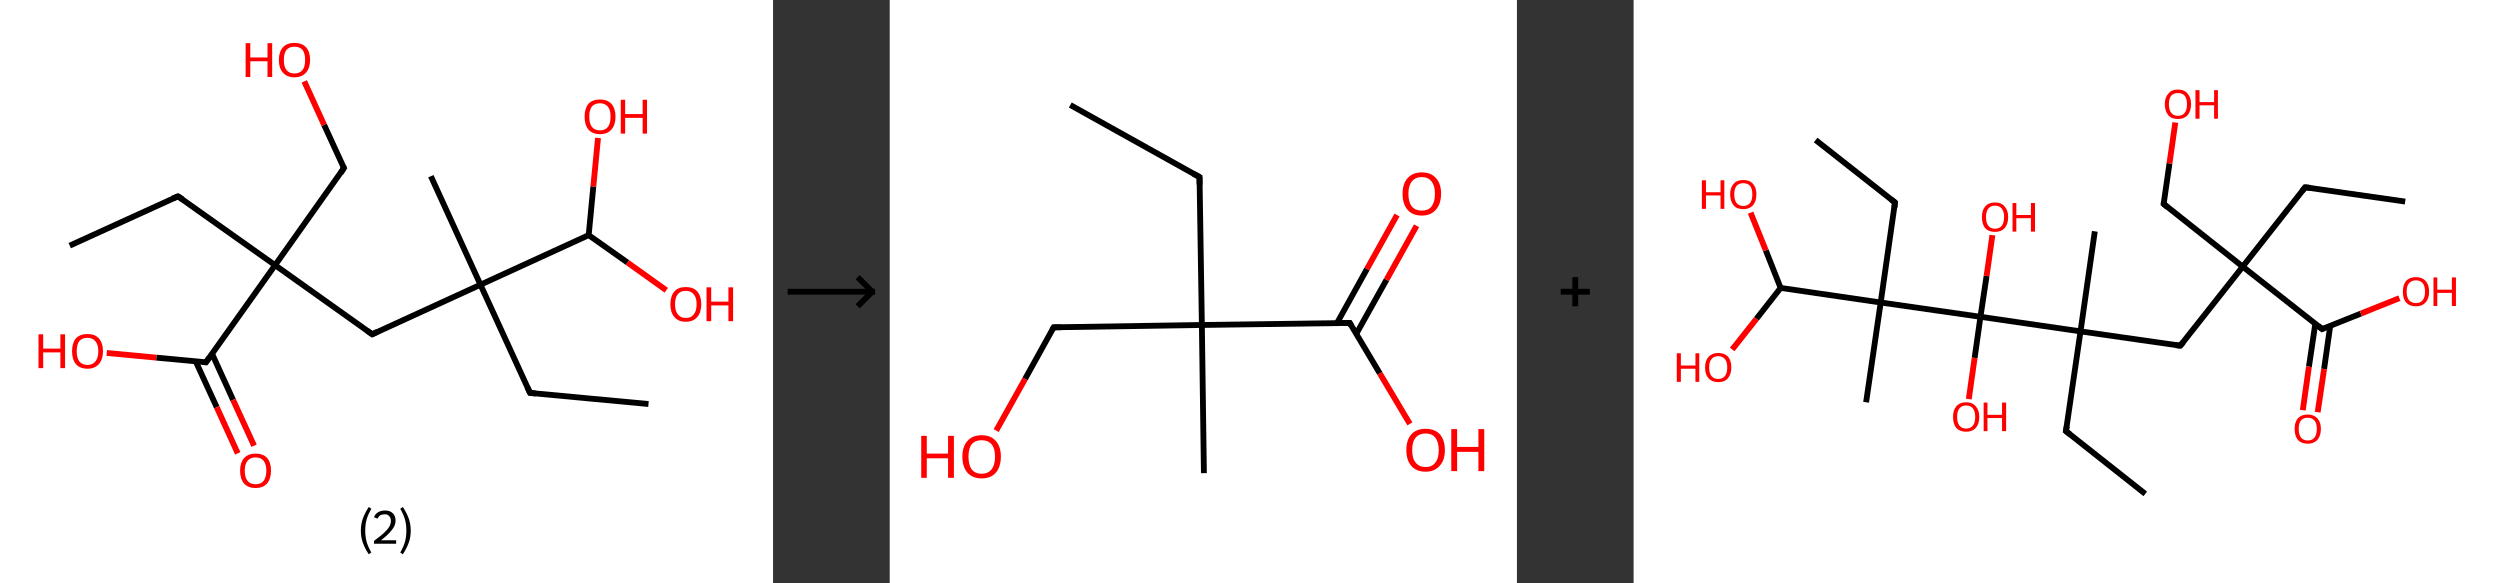 <?xml version='1.0' encoding='ASCII' standalone='yes'?>
<svg xmlns="http://www.w3.org/2000/svg" xmlns:xlink="http://www.w3.org/1999/xlink" version="1.1" width="857.0px" viewBox="0 0 857.0 200.0" height="200.0px">
  <rect x="0" y="0" width="857.0" height="200.0" fill="#333333" stroke="none"/>
  <g>
    <g transform="translate(0, 0) scale(1 1) "><!-- END OF HEADER -->
<rect style="opacity:1.0;fill:#FFFFFF;stroke:none" width="265.0" height="200.0" x="0.0" y="0.0"> </rect>
<path class="bond-0 atom-0 atom-1" d="M 23.9,84.2 L 61.0,67.3" style="fill:none;fill-rule:evenodd;stroke:#000000;stroke-width:2.0px;stroke-linecap:butt;stroke-linejoin:miter;stroke-opacity:1"/>
<path class="bond-1 atom-1 atom-2" d="M 61.0,67.3 L 94.3,90.9" style="fill:none;fill-rule:evenodd;stroke:#000000;stroke-width:2.0px;stroke-linecap:butt;stroke-linejoin:miter;stroke-opacity:1"/>
<path class="bond-2 atom-2 atom-3" d="M 94.3,90.9 L 117.9,57.6" style="fill:none;fill-rule:evenodd;stroke:#000000;stroke-width:2.0px;stroke-linecap:butt;stroke-linejoin:miter;stroke-opacity:1"/>
<path class="bond-3 atom-3 atom-4" d="M 117.9,57.6 L 111.1,42.8" style="fill:none;fill-rule:evenodd;stroke:#000000;stroke-width:2.0px;stroke-linecap:butt;stroke-linejoin:miter;stroke-opacity:1"/>
<path class="bond-3 atom-3 atom-4" d="M 111.1,42.8 L 104.3,27.9" style="fill:none;fill-rule:evenodd;stroke:#FF0000;stroke-width:2.0px;stroke-linecap:butt;stroke-linejoin:miter;stroke-opacity:1"/>
<path class="bond-4 atom-2 atom-5" d="M 94.3,90.9 L 127.6,114.6" style="fill:none;fill-rule:evenodd;stroke:#000000;stroke-width:2.0px;stroke-linecap:butt;stroke-linejoin:miter;stroke-opacity:1"/>
<path class="bond-5 atom-5 atom-6" d="M 127.6,114.6 L 164.7,97.6" style="fill:none;fill-rule:evenodd;stroke:#000000;stroke-width:2.0px;stroke-linecap:butt;stroke-linejoin:miter;stroke-opacity:1"/>
<path class="bond-6 atom-6 atom-7" d="M 164.7,97.6 L 147.7,60.4" style="fill:none;fill-rule:evenodd;stroke:#000000;stroke-width:2.0px;stroke-linecap:butt;stroke-linejoin:miter;stroke-opacity:1"/>
<path class="bond-7 atom-6 atom-8" d="M 164.7,97.6 L 181.7,134.7" style="fill:none;fill-rule:evenodd;stroke:#000000;stroke-width:2.0px;stroke-linecap:butt;stroke-linejoin:miter;stroke-opacity:1"/>
<path class="bond-8 atom-8 atom-9" d="M 181.7,134.7 L 222.3,138.5" style="fill:none;fill-rule:evenodd;stroke:#000000;stroke-width:2.0px;stroke-linecap:butt;stroke-linejoin:miter;stroke-opacity:1"/>
<path class="bond-9 atom-6 atom-10" d="M 164.7,97.6 L 201.8,80.6" style="fill:none;fill-rule:evenodd;stroke:#000000;stroke-width:2.0px;stroke-linecap:butt;stroke-linejoin:miter;stroke-opacity:1"/>
<path class="bond-10 atom-10 atom-11" d="M 201.8,80.6 L 203.4,63.9" style="fill:none;fill-rule:evenodd;stroke:#000000;stroke-width:2.0px;stroke-linecap:butt;stroke-linejoin:miter;stroke-opacity:1"/>
<path class="bond-10 atom-10 atom-11" d="M 203.4,63.9 L 205.0,47.3" style="fill:none;fill-rule:evenodd;stroke:#FF0000;stroke-width:2.0px;stroke-linecap:butt;stroke-linejoin:miter;stroke-opacity:1"/>
<path class="bond-11 atom-10 atom-12" d="M 201.8,80.6 L 215.1,90.0" style="fill:none;fill-rule:evenodd;stroke:#000000;stroke-width:2.0px;stroke-linecap:butt;stroke-linejoin:miter;stroke-opacity:1"/>
<path class="bond-11 atom-10 atom-12" d="M 215.1,90.0 L 228.4,99.5" style="fill:none;fill-rule:evenodd;stroke:#FF0000;stroke-width:2.0px;stroke-linecap:butt;stroke-linejoin:miter;stroke-opacity:1"/>
<path class="bond-12 atom-2 atom-13" d="M 94.3,90.9 L 70.6,124.2" style="fill:none;fill-rule:evenodd;stroke:#000000;stroke-width:2.0px;stroke-linecap:butt;stroke-linejoin:miter;stroke-opacity:1"/>
<path class="bond-13 atom-13 atom-14" d="M 67.1,123.9 L 74.3,139.6" style="fill:none;fill-rule:evenodd;stroke:#000000;stroke-width:2.0px;stroke-linecap:butt;stroke-linejoin:miter;stroke-opacity:1"/>
<path class="bond-13 atom-13 atom-14" d="M 74.3,139.6 L 81.5,155.4" style="fill:none;fill-rule:evenodd;stroke:#FF0000;stroke-width:2.0px;stroke-linecap:butt;stroke-linejoin:miter;stroke-opacity:1"/>
<path class="bond-13 atom-13 atom-14" d="M 72.7,121.3 L 79.9,137.1" style="fill:none;fill-rule:evenodd;stroke:#000000;stroke-width:2.0px;stroke-linecap:butt;stroke-linejoin:miter;stroke-opacity:1"/>
<path class="bond-13 atom-13 atom-14" d="M 79.9,137.1 L 87.1,152.8" style="fill:none;fill-rule:evenodd;stroke:#FF0000;stroke-width:2.0px;stroke-linecap:butt;stroke-linejoin:miter;stroke-opacity:1"/>
<path class="bond-14 atom-13 atom-15" d="M 70.6,124.2 L 53.6,122.6" style="fill:none;fill-rule:evenodd;stroke:#000000;stroke-width:2.0px;stroke-linecap:butt;stroke-linejoin:miter;stroke-opacity:1"/>
<path class="bond-14 atom-13 atom-15" d="M 53.6,122.6 L 36.6,121.0" style="fill:none;fill-rule:evenodd;stroke:#FF0000;stroke-width:2.0px;stroke-linecap:butt;stroke-linejoin:miter;stroke-opacity:1"/>
<path d="M 59.1,68.1 L 61.0,67.3 L 62.7,68.4" style="fill:none;stroke:#000000;stroke-width:2.0px;stroke-linecap:butt;stroke-linejoin:miter;stroke-opacity:1;"/>
<path d="M 116.8,59.3 L 117.9,57.6 L 117.6,56.9" style="fill:none;stroke:#000000;stroke-width:2.0px;stroke-linecap:butt;stroke-linejoin:miter;stroke-opacity:1;"/>
<path d="M 125.9,113.4 L 127.6,114.6 L 129.4,113.7" style="fill:none;stroke:#000000;stroke-width:2.0px;stroke-linecap:butt;stroke-linejoin:miter;stroke-opacity:1;"/>
<path d="M 180.8,132.8 L 181.7,134.7 L 183.7,134.9" style="fill:none;stroke:#000000;stroke-width:2.0px;stroke-linecap:butt;stroke-linejoin:miter;stroke-opacity:1;"/>
<path d="M 71.8,122.5 L 70.6,124.2 L 69.8,124.1" style="fill:none;stroke:#000000;stroke-width:2.0px;stroke-linecap:butt;stroke-linejoin:miter;stroke-opacity:1;"/>
<path class="atom-4" d="M 84.2 14.8 L 85.8 14.8 L 85.8 19.7 L 91.7 19.7 L 91.7 14.8 L 93.3 14.8 L 93.3 26.4 L 91.7 26.4 L 91.7 21.0 L 85.8 21.0 L 85.8 26.4 L 84.2 26.4 L 84.2 14.8 " fill="#FF0000"/>
<path class="atom-4" d="M 95.6 20.5 Q 95.6 17.8, 97.0 16.2 Q 98.4 14.7, 100.9 14.7 Q 103.5 14.7, 104.9 16.2 Q 106.3 17.8, 106.3 20.5 Q 106.3 23.3, 104.9 24.9 Q 103.5 26.5, 100.9 26.5 Q 98.4 26.5, 97.0 24.9 Q 95.6 23.4, 95.6 20.5 M 100.9 25.2 Q 102.7 25.2, 103.7 24.0 Q 104.6 22.9, 104.6 20.5 Q 104.6 18.3, 103.7 17.1 Q 102.7 16.0, 100.9 16.0 Q 99.2 16.0, 98.2 17.1 Q 97.3 18.3, 97.3 20.5 Q 97.3 22.9, 98.2 24.0 Q 99.2 25.2, 100.9 25.2 " fill="#FF0000"/>
<path class="atom-11" d="M 200.4 40.0 Q 200.4 37.2, 201.7 35.6 Q 203.1 34.1, 205.7 34.1 Q 208.2 34.1, 209.6 35.6 Q 211.0 37.2, 211.0 40.0 Q 211.0 42.8, 209.6 44.4 Q 208.2 46.0, 205.7 46.0 Q 203.1 46.0, 201.7 44.4 Q 200.4 42.8, 200.4 40.0 M 205.7 44.7 Q 207.4 44.7, 208.4 43.5 Q 209.3 42.3, 209.3 40.0 Q 209.3 37.7, 208.4 36.6 Q 207.4 35.4, 205.7 35.4 Q 203.9 35.4, 202.9 36.5 Q 202.0 37.7, 202.0 40.0 Q 202.0 42.3, 202.9 43.5 Q 203.9 44.7, 205.7 44.7 " fill="#FF0000"/>
<path class="atom-11" d="M 212.8 34.2 L 214.3 34.2 L 214.3 39.1 L 220.3 39.1 L 220.3 34.2 L 221.8 34.2 L 221.8 45.8 L 220.3 45.8 L 220.3 40.4 L 214.3 40.4 L 214.3 45.8 L 212.8 45.8 L 212.8 34.2 " fill="#FF0000"/>
<path class="atom-12" d="M 229.8 104.3 Q 229.8 101.5, 231.2 99.9 Q 232.5 98.4, 235.1 98.4 Q 237.7 98.4, 239.0 99.9 Q 240.4 101.5, 240.4 104.3 Q 240.4 107.1, 239.0 108.7 Q 237.6 110.3, 235.1 110.3 Q 232.5 110.3, 231.2 108.7 Q 229.8 107.1, 229.8 104.3 M 235.1 109.0 Q 236.9 109.0, 237.8 107.8 Q 238.8 106.6, 238.8 104.3 Q 238.8 102.0, 237.8 100.9 Q 236.9 99.7, 235.1 99.7 Q 233.3 99.7, 232.4 100.8 Q 231.4 102.0, 231.4 104.3 Q 231.4 106.6, 232.4 107.8 Q 233.3 109.0, 235.1 109.0 " fill="#FF0000"/>
<path class="atom-12" d="M 242.2 98.5 L 243.8 98.5 L 243.8 103.4 L 249.7 103.4 L 249.7 98.5 L 251.3 98.5 L 251.3 110.1 L 249.7 110.1 L 249.7 104.7 L 243.8 104.7 L 243.8 110.1 L 242.2 110.1 L 242.2 98.5 " fill="#FF0000"/>
<path class="atom-14" d="M 82.3 161.3 Q 82.3 158.6, 83.7 157.0 Q 85.1 155.5, 87.6 155.5 Q 90.2 155.5, 91.6 157.0 Q 92.9 158.6, 92.9 161.3 Q 92.9 164.2, 91.5 165.8 Q 90.1 167.3, 87.6 167.3 Q 85.1 167.3, 83.7 165.8 Q 82.3 164.2, 82.3 161.3 M 87.6 166.0 Q 89.4 166.0, 90.3 164.9 Q 91.3 163.7, 91.3 161.3 Q 91.3 159.1, 90.3 157.9 Q 89.4 156.8, 87.6 156.8 Q 85.9 156.8, 84.9 157.9 Q 83.9 159.1, 83.9 161.3 Q 83.9 163.7, 84.9 164.9 Q 85.9 166.0, 87.6 166.0 " fill="#FF0000"/>
<path class="atom-15" d="M 13.2 114.6 L 14.8 114.6 L 14.8 119.5 L 20.7 119.5 L 20.7 114.6 L 22.3 114.6 L 22.3 126.2 L 20.7 126.2 L 20.7 120.8 L 14.8 120.8 L 14.8 126.2 L 13.2 126.2 L 13.2 114.6 " fill="#FF0000"/>
<path class="atom-15" d="M 24.7 120.4 Q 24.7 117.6, 26.0 116.0 Q 27.4 114.5, 30.0 114.5 Q 32.5 114.5, 33.9 116.0 Q 35.3 117.6, 35.3 120.4 Q 35.3 123.2, 33.9 124.8 Q 32.5 126.4, 30.0 126.4 Q 27.4 126.4, 26.0 124.8 Q 24.7 123.2, 24.7 120.4 M 30.0 125.1 Q 31.7 125.1, 32.7 123.9 Q 33.7 122.7, 33.7 120.4 Q 33.7 118.1, 32.7 117.0 Q 31.7 115.8, 30.0 115.8 Q 28.2 115.8, 27.2 116.9 Q 26.3 118.1, 26.3 120.4 Q 26.3 122.7, 27.2 123.9 Q 28.2 125.1, 30.0 125.1 " fill="#FF0000"/>
<path class="legend" d="M 123.7 181.9 Q 123.7 179.6, 124.4 177.7 Q 125.1 175.8, 126.4 173.8 L 127.3 174.4 Q 126.2 176.3, 125.7 178.0 Q 125.2 179.7, 125.2 181.9 Q 125.2 184.0, 125.7 185.8 Q 126.2 187.5, 127.3 189.4 L 126.4 190.0 Q 125.1 188.0, 124.4 186.1 Q 123.7 184.2, 123.7 181.9 " fill="#000000"/>
<path class="legend" d="M 128.2 177.3 Q 128.6 176.2, 129.6 175.6 Q 130.6 175.0, 132.0 175.0 Q 133.7 175.0, 134.6 175.9 Q 135.6 176.8, 135.6 178.5 Q 135.6 180.2, 134.3 181.7 Q 133.1 183.3, 130.6 185.2 L 135.8 185.2 L 135.8 186.4 L 128.2 186.4 L 128.2 185.4 Q 130.3 183.9, 131.5 182.8 Q 132.8 181.6, 133.4 180.6 Q 134.0 179.6, 134.0 178.6 Q 134.0 177.5, 133.4 176.9 Q 132.9 176.3, 132.0 176.3 Q 131.1 176.3, 130.4 176.6 Q 129.8 177.0, 129.4 177.8 L 128.2 177.3 " fill="#000000"/>
<path class="legend" d="M 140.8 181.9 Q 140.8 184.2, 140.1 186.1 Q 139.4 188.0, 138.1 190.0 L 137.2 189.4 Q 138.3 187.5, 138.8 185.8 Q 139.3 184.0, 139.3 181.9 Q 139.3 179.7, 138.8 178.0 Q 138.3 176.3, 137.2 174.4 L 138.1 173.8 Q 139.4 175.8, 140.1 177.7 Q 140.8 179.6, 140.8 181.9 " fill="#000000"/>
</g>
    <g transform="translate(265.0, 0) scale(1 1) "><line x1="5" y1="100" x2="35" y2="100" style="stroke:rgb(0,0,0);stroke-width:2"/>
  <line x1="34" y1="100" x2="29" y2="95" style="stroke:rgb(0,0,0);stroke-width:2"/>
  <line x1="34" y1="100" x2="29" y2="105" style="stroke:rgb(0,0,0);stroke-width:2"/>
</g>
    <g transform="translate(305.0, 0) scale(1 1) "><!-- END OF HEADER -->
<rect style="opacity:1.0;fill:#FFFFFF;stroke:none" width="215.0" height="200.0" x="0.0" y="0.0"> </rect>
<path class="bond-0 atom-0 atom-1" d="M 61.9,36.0 L 106.2,60.7" style="fill:none;fill-rule:evenodd;stroke:#000000;stroke-width:2.0px;stroke-linecap:butt;stroke-linejoin:miter;stroke-opacity:1"/>
<path class="bond-1 atom-1 atom-2" d="M 106.2,60.7 L 107.0,111.4" style="fill:none;fill-rule:evenodd;stroke:#000000;stroke-width:2.0px;stroke-linecap:butt;stroke-linejoin:miter;stroke-opacity:1"/>
<path class="bond-2 atom-2 atom-3" d="M 107.0,111.4 L 107.7,162.2" style="fill:none;fill-rule:evenodd;stroke:#000000;stroke-width:2.0px;stroke-linecap:butt;stroke-linejoin:miter;stroke-opacity:1"/>
<path class="bond-3 atom-2 atom-4" d="M 107.0,111.4 L 56.2,112.2" style="fill:none;fill-rule:evenodd;stroke:#000000;stroke-width:2.0px;stroke-linecap:butt;stroke-linejoin:miter;stroke-opacity:1"/>
<path class="bond-4 atom-4 atom-5" d="M 56.2,112.2 L 46.4,129.9" style="fill:none;fill-rule:evenodd;stroke:#000000;stroke-width:2.0px;stroke-linecap:butt;stroke-linejoin:miter;stroke-opacity:1"/>
<path class="bond-4 atom-4 atom-5" d="M 46.4,129.9 L 36.5,147.6" style="fill:none;fill-rule:evenodd;stroke:#FF0000;stroke-width:2.0px;stroke-linecap:butt;stroke-linejoin:miter;stroke-opacity:1"/>
<path class="bond-5 atom-2 atom-6" d="M 107.0,111.4 L 157.7,110.7" style="fill:none;fill-rule:evenodd;stroke:#000000;stroke-width:2.0px;stroke-linecap:butt;stroke-linejoin:miter;stroke-opacity:1"/>
<path class="bond-6 atom-6 atom-7" d="M 159.9,114.5 L 170.3,95.9" style="fill:none;fill-rule:evenodd;stroke:#000000;stroke-width:2.0px;stroke-linecap:butt;stroke-linejoin:miter;stroke-opacity:1"/>
<path class="bond-6 atom-6 atom-7" d="M 170.3,95.9 L 180.6,77.4" style="fill:none;fill-rule:evenodd;stroke:#FF0000;stroke-width:2.0px;stroke-linecap:butt;stroke-linejoin:miter;stroke-opacity:1"/>
<path class="bond-6 atom-6 atom-7" d="M 153.3,110.8 L 163.6,92.2" style="fill:none;fill-rule:evenodd;stroke:#000000;stroke-width:2.0px;stroke-linecap:butt;stroke-linejoin:miter;stroke-opacity:1"/>
<path class="bond-6 atom-6 atom-7" d="M 163.6,92.2 L 173.9,73.7" style="fill:none;fill-rule:evenodd;stroke:#FF0000;stroke-width:2.0px;stroke-linecap:butt;stroke-linejoin:miter;stroke-opacity:1"/>
<path class="bond-7 atom-6 atom-8" d="M 157.7,110.7 L 168.0,128.0" style="fill:none;fill-rule:evenodd;stroke:#000000;stroke-width:2.0px;stroke-linecap:butt;stroke-linejoin:miter;stroke-opacity:1"/>
<path class="bond-7 atom-6 atom-8" d="M 168.0,128.0 L 178.3,145.3" style="fill:none;fill-rule:evenodd;stroke:#FF0000;stroke-width:2.0px;stroke-linecap:butt;stroke-linejoin:miter;stroke-opacity:1"/>
<path d="M 104.0,59.5 L 106.2,60.7 L 106.2,63.3" style="fill:none;stroke:#000000;stroke-width:2.0px;stroke-linecap:butt;stroke-linejoin:miter;stroke-opacity:1;"/>
<path d="M 58.8,112.2 L 56.2,112.2 L 55.7,113.1" style="fill:none;stroke:#000000;stroke-width:2.0px;stroke-linecap:butt;stroke-linejoin:miter;stroke-opacity:1;"/>
<path d="M 155.1,110.7 L 157.7,110.7 L 158.2,111.6" style="fill:none;stroke:#000000;stroke-width:2.0px;stroke-linecap:butt;stroke-linejoin:miter;stroke-opacity:1;"/>
<path class="atom-5" d="M 10.8 149.4 L 12.7 149.4 L 12.7 155.5 L 20.0 155.5 L 20.0 149.4 L 22.0 149.4 L 22.0 163.8 L 20.0 163.8 L 20.0 157.1 L 12.7 157.1 L 12.7 163.8 L 10.8 163.8 L 10.8 149.4 " fill="#FF0000"/>
<path class="atom-5" d="M 24.9 156.5 Q 24.9 153.1, 26.6 151.2 Q 28.3 149.2, 31.5 149.2 Q 34.7 149.2, 36.4 151.2 Q 38.1 153.1, 38.1 156.5 Q 38.1 160.0, 36.4 162.0 Q 34.7 164.0, 31.5 164.0 Q 28.4 164.0, 26.6 162.0 Q 24.9 160.0, 24.9 156.5 M 31.5 162.4 Q 33.7 162.4, 34.9 160.9 Q 36.1 159.4, 36.1 156.5 Q 36.1 153.7, 34.9 152.3 Q 33.7 150.9, 31.5 150.9 Q 29.3 150.9, 28.1 152.3 Q 27.0 153.7, 27.0 156.5 Q 27.0 159.4, 28.1 160.9 Q 29.3 162.4, 31.5 162.4 " fill="#FF0000"/>
<path class="atom-7" d="M 175.8 66.4 Q 175.8 63.0, 177.5 61.1 Q 179.2 59.1, 182.4 59.1 Q 185.6 59.1, 187.3 61.1 Q 189.0 63.0, 189.0 66.4 Q 189.0 69.9, 187.2 71.9 Q 185.5 73.9, 182.4 73.9 Q 179.2 73.9, 177.5 71.9 Q 175.8 69.9, 175.8 66.4 M 182.4 72.2 Q 184.6 72.2, 185.7 70.8 Q 186.9 69.3, 186.9 66.4 Q 186.9 63.6, 185.7 62.2 Q 184.6 60.7, 182.4 60.7 Q 180.2 60.7, 179.0 62.2 Q 177.8 63.6, 177.8 66.4 Q 177.8 69.3, 179.0 70.8 Q 180.2 72.2, 182.4 72.2 " fill="#FF0000"/>
<path class="atom-8" d="M 177.1 154.3 Q 177.1 150.8, 178.8 148.9 Q 180.5 147.0, 183.7 147.0 Q 186.9 147.0, 188.6 148.9 Q 190.3 150.8, 190.3 154.3 Q 190.3 157.8, 188.5 159.7 Q 186.8 161.7, 183.7 161.7 Q 180.5 161.7, 178.8 159.7 Q 177.1 157.8, 177.1 154.3 M 183.7 160.1 Q 185.9 160.1, 187.0 158.6 Q 188.2 157.2, 188.2 154.3 Q 188.2 151.5, 187.0 150.0 Q 185.9 148.6, 183.7 148.6 Q 181.5 148.6, 180.3 150.0 Q 179.1 151.4, 179.1 154.3 Q 179.1 157.2, 180.3 158.6 Q 181.5 160.1, 183.7 160.1 " fill="#FF0000"/>
<path class="atom-8" d="M 192.5 147.1 L 194.5 147.1 L 194.5 153.2 L 201.8 153.2 L 201.8 147.1 L 203.8 147.1 L 203.8 161.5 L 201.8 161.5 L 201.8 154.9 L 194.5 154.9 L 194.5 161.5 L 192.5 161.5 L 192.5 147.1 " fill="#FF0000"/>
</g>
    <g transform="translate(520.0, 0) scale(1 1) "><line x1="15" y1="100" x2="25" y2="100" style="stroke:rgb(0,0,0);stroke-width:2"/>
  <line x1="20" y1="95" x2="20" y2="105" style="stroke:rgb(0,0,0);stroke-width:2"/>
</g>
    <g transform="translate(560.0, 0) scale(1 1) "><!-- END OF HEADER -->
<rect style="opacity:1.0;fill:#FFFFFF;stroke:none" width="297.0" height="200.0" x="0.0" y="0.0"> </rect>
<path class="bond-0 atom-0 atom-1" d="M 264.5,69.1 L 230.2,64.2" style="fill:none;fill-rule:evenodd;stroke:#000000;stroke-width:2.0px;stroke-linecap:butt;stroke-linejoin:miter;stroke-opacity:1"/>
<path class="bond-1 atom-1 atom-2" d="M 230.2,64.2 L 208.8,91.4" style="fill:none;fill-rule:evenodd;stroke:#000000;stroke-width:2.0px;stroke-linecap:butt;stroke-linejoin:miter;stroke-opacity:1"/>
<path class="bond-2 atom-2 atom-3" d="M 208.8,91.4 L 181.7,69.9" style="fill:none;fill-rule:evenodd;stroke:#000000;stroke-width:2.0px;stroke-linecap:butt;stroke-linejoin:miter;stroke-opacity:1"/>
<path class="bond-3 atom-3 atom-4" d="M 181.7,69.9 L 183.7,56.0" style="fill:none;fill-rule:evenodd;stroke:#000000;stroke-width:2.0px;stroke-linecap:butt;stroke-linejoin:miter;stroke-opacity:1"/>
<path class="bond-3 atom-3 atom-4" d="M 183.7,56.0 L 185.7,42.0" style="fill:none;fill-rule:evenodd;stroke:#FF0000;stroke-width:2.0px;stroke-linecap:butt;stroke-linejoin:miter;stroke-opacity:1"/>
<path class="bond-4 atom-2 atom-5" d="M 208.8,91.4 L 187.4,118.5" style="fill:none;fill-rule:evenodd;stroke:#000000;stroke-width:2.0px;stroke-linecap:butt;stroke-linejoin:miter;stroke-opacity:1"/>
<path class="bond-5 atom-5 atom-6" d="M 187.4,118.5 L 153.2,113.6" style="fill:none;fill-rule:evenodd;stroke:#000000;stroke-width:2.0px;stroke-linecap:butt;stroke-linejoin:miter;stroke-opacity:1"/>
<path class="bond-6 atom-6 atom-7" d="M 153.2,113.6 L 158.1,79.3" style="fill:none;fill-rule:evenodd;stroke:#000000;stroke-width:2.0px;stroke-linecap:butt;stroke-linejoin:miter;stroke-opacity:1"/>
<path class="bond-7 atom-6 atom-8" d="M 153.2,113.6 L 148.2,147.8" style="fill:none;fill-rule:evenodd;stroke:#000000;stroke-width:2.0px;stroke-linecap:butt;stroke-linejoin:miter;stroke-opacity:1"/>
<path class="bond-8 atom-8 atom-9" d="M 148.2,147.8 L 175.4,169.3" style="fill:none;fill-rule:evenodd;stroke:#000000;stroke-width:2.0px;stroke-linecap:butt;stroke-linejoin:miter;stroke-opacity:1"/>
<path class="bond-9 atom-6 atom-10" d="M 153.2,113.6 L 118.9,108.6" style="fill:none;fill-rule:evenodd;stroke:#000000;stroke-width:2.0px;stroke-linecap:butt;stroke-linejoin:miter;stroke-opacity:1"/>
<path class="bond-10 atom-10 atom-11" d="M 118.9,108.6 L 116.9,122.7" style="fill:none;fill-rule:evenodd;stroke:#000000;stroke-width:2.0px;stroke-linecap:butt;stroke-linejoin:miter;stroke-opacity:1"/>
<path class="bond-10 atom-10 atom-11" d="M 116.9,122.7 L 114.9,136.8" style="fill:none;fill-rule:evenodd;stroke:#FF0000;stroke-width:2.0px;stroke-linecap:butt;stroke-linejoin:miter;stroke-opacity:1"/>
<path class="bond-11 atom-10 atom-12" d="M 118.9,108.6 L 121.0,94.6" style="fill:none;fill-rule:evenodd;stroke:#000000;stroke-width:2.0px;stroke-linecap:butt;stroke-linejoin:miter;stroke-opacity:1"/>
<path class="bond-11 atom-10 atom-12" d="M 121.0,94.6 L 123.0,80.6" style="fill:none;fill-rule:evenodd;stroke:#FF0000;stroke-width:2.0px;stroke-linecap:butt;stroke-linejoin:miter;stroke-opacity:1"/>
<path class="bond-12 atom-10 atom-13" d="M 118.9,108.6 L 84.7,103.7" style="fill:none;fill-rule:evenodd;stroke:#000000;stroke-width:2.0px;stroke-linecap:butt;stroke-linejoin:miter;stroke-opacity:1"/>
<path class="bond-13 atom-13 atom-14" d="M 84.7,103.7 L 79.7,137.9" style="fill:none;fill-rule:evenodd;stroke:#000000;stroke-width:2.0px;stroke-linecap:butt;stroke-linejoin:miter;stroke-opacity:1"/>
<path class="bond-14 atom-13 atom-15" d="M 84.7,103.7 L 89.6,69.4" style="fill:none;fill-rule:evenodd;stroke:#000000;stroke-width:2.0px;stroke-linecap:butt;stroke-linejoin:miter;stroke-opacity:1"/>
<path class="bond-15 atom-15 atom-16" d="M 89.6,69.4 L 62.4,48.0" style="fill:none;fill-rule:evenodd;stroke:#000000;stroke-width:2.0px;stroke-linecap:butt;stroke-linejoin:miter;stroke-opacity:1"/>
<path class="bond-16 atom-13 atom-17" d="M 84.7,103.7 L 50.4,98.7" style="fill:none;fill-rule:evenodd;stroke:#000000;stroke-width:2.0px;stroke-linecap:butt;stroke-linejoin:miter;stroke-opacity:1"/>
<path class="bond-17 atom-17 atom-18" d="M 50.4,98.7 L 45.3,85.8" style="fill:none;fill-rule:evenodd;stroke:#000000;stroke-width:2.0px;stroke-linecap:butt;stroke-linejoin:miter;stroke-opacity:1"/>
<path class="bond-17 atom-17 atom-18" d="M 45.3,85.8 L 40.1,72.9" style="fill:none;fill-rule:evenodd;stroke:#FF0000;stroke-width:2.0px;stroke-linecap:butt;stroke-linejoin:miter;stroke-opacity:1"/>
<path class="bond-18 atom-17 atom-19" d="M 50.4,98.7 L 42.1,109.3" style="fill:none;fill-rule:evenodd;stroke:#000000;stroke-width:2.0px;stroke-linecap:butt;stroke-linejoin:miter;stroke-opacity:1"/>
<path class="bond-18 atom-17 atom-19" d="M 42.1,109.3 L 33.8,119.8" style="fill:none;fill-rule:evenodd;stroke:#FF0000;stroke-width:2.0px;stroke-linecap:butt;stroke-linejoin:miter;stroke-opacity:1"/>
<path class="bond-19 atom-2 atom-20" d="M 208.8,91.4 L 236.0,112.8" style="fill:none;fill-rule:evenodd;stroke:#000000;stroke-width:2.0px;stroke-linecap:butt;stroke-linejoin:miter;stroke-opacity:1"/>
<path class="bond-20 atom-20 atom-21" d="M 233.7,110.9 L 231.5,125.7" style="fill:none;fill-rule:evenodd;stroke:#000000;stroke-width:2.0px;stroke-linecap:butt;stroke-linejoin:miter;stroke-opacity:1"/>
<path class="bond-20 atom-20 atom-21" d="M 231.5,125.7 L 229.4,140.6" style="fill:none;fill-rule:evenodd;stroke:#FF0000;stroke-width:2.0px;stroke-linecap:butt;stroke-linejoin:miter;stroke-opacity:1"/>
<path class="bond-20 atom-20 atom-21" d="M 238.8,111.7 L 236.7,126.5" style="fill:none;fill-rule:evenodd;stroke:#000000;stroke-width:2.0px;stroke-linecap:butt;stroke-linejoin:miter;stroke-opacity:1"/>
<path class="bond-20 atom-20 atom-21" d="M 236.7,126.5 L 234.5,141.3" style="fill:none;fill-rule:evenodd;stroke:#FF0000;stroke-width:2.0px;stroke-linecap:butt;stroke-linejoin:miter;stroke-opacity:1"/>
<path class="bond-21 atom-20 atom-22" d="M 236.0,112.8 L 249.3,107.5" style="fill:none;fill-rule:evenodd;stroke:#000000;stroke-width:2.0px;stroke-linecap:butt;stroke-linejoin:miter;stroke-opacity:1"/>
<path class="bond-21 atom-20 atom-22" d="M 249.3,107.5 L 262.5,102.2" style="fill:none;fill-rule:evenodd;stroke:#FF0000;stroke-width:2.0px;stroke-linecap:butt;stroke-linejoin:miter;stroke-opacity:1"/>
<path d="M 232.0,64.4 L 230.2,64.2 L 229.2,65.5" style="fill:none;stroke:#000000;stroke-width:2.0px;stroke-linecap:butt;stroke-linejoin:miter;stroke-opacity:1;"/>
<path d="M 183.0,71.0 L 181.7,69.9 L 181.8,69.2" style="fill:none;stroke:#000000;stroke-width:2.0px;stroke-linecap:butt;stroke-linejoin:miter;stroke-opacity:1;"/>
<path d="M 188.5,117.2 L 187.4,118.5 L 185.7,118.3" style="fill:none;stroke:#000000;stroke-width:2.0px;stroke-linecap:butt;stroke-linejoin:miter;stroke-opacity:1;"/>
<path d="M 148.5,146.1 L 148.2,147.8 L 149.6,148.9" style="fill:none;stroke:#000000;stroke-width:2.0px;stroke-linecap:butt;stroke-linejoin:miter;stroke-opacity:1;"/>
<path d="M 89.4,71.2 L 89.6,69.4 L 88.3,68.4" style="fill:none;stroke:#000000;stroke-width:2.0px;stroke-linecap:butt;stroke-linejoin:miter;stroke-opacity:1;"/>
<path d="M 234.7,111.7 L 236.0,112.8 L 236.7,112.5" style="fill:none;stroke:#000000;stroke-width:2.0px;stroke-linecap:butt;stroke-linejoin:miter;stroke-opacity:1;"/>
<path class="atom-4" d="M 182.1 35.7 Q 182.1 33.4, 183.3 32.1 Q 184.4 30.7, 186.6 30.7 Q 188.8 30.7, 189.9 32.1 Q 191.1 33.4, 191.1 35.7 Q 191.1 38.1, 189.9 39.5 Q 188.7 40.8, 186.6 40.8 Q 184.4 40.8, 183.3 39.5 Q 182.1 38.1, 182.1 35.7 M 186.6 39.7 Q 188.1 39.7, 188.9 38.7 Q 189.7 37.7, 189.7 35.7 Q 189.7 33.8, 188.9 32.8 Q 188.1 31.9, 186.6 31.9 Q 185.1 31.9, 184.3 32.8 Q 183.5 33.8, 183.5 35.7 Q 183.5 37.7, 184.3 38.7 Q 185.1 39.7, 186.6 39.7 " fill="#FF0000"/>
<path class="atom-4" d="M 192.6 30.9 L 194.0 30.9 L 194.0 35.0 L 199.0 35.0 L 199.0 30.9 L 200.3 30.9 L 200.3 40.7 L 199.0 40.7 L 199.0 36.1 L 194.0 36.1 L 194.0 40.7 L 192.6 40.7 L 192.6 30.9 " fill="#FF0000"/>
<path class="atom-11" d="M 109.5 142.9 Q 109.5 140.6, 110.6 139.3 Q 111.8 137.9, 114.0 137.9 Q 116.2 137.9, 117.3 139.3 Q 118.5 140.6, 118.5 142.9 Q 118.5 145.3, 117.3 146.7 Q 116.1 148.0, 114.0 148.0 Q 111.8 148.0, 110.6 146.7 Q 109.5 145.3, 109.5 142.9 M 114.0 146.9 Q 115.5 146.9, 116.3 145.9 Q 117.1 144.9, 117.1 142.9 Q 117.1 141.0, 116.3 140.0 Q 115.5 139.0, 114.0 139.0 Q 112.5 139.0, 111.7 140.0 Q 110.9 141.0, 110.9 142.9 Q 110.9 144.9, 111.7 145.9 Q 112.5 146.9, 114.0 146.9 " fill="#FF0000"/>
<path class="atom-11" d="M 120.0 138.0 L 121.3 138.0 L 121.3 142.2 L 126.3 142.2 L 126.3 138.0 L 127.7 138.0 L 127.7 147.8 L 126.3 147.8 L 126.3 143.3 L 121.3 143.3 L 121.3 147.8 L 120.0 147.8 L 120.0 138.0 " fill="#FF0000"/>
<path class="atom-12" d="M 119.4 74.4 Q 119.4 72.1, 120.5 70.8 Q 121.7 69.4, 123.9 69.4 Q 126.1 69.4, 127.2 70.8 Q 128.4 72.1, 128.4 74.4 Q 128.4 76.8, 127.2 78.2 Q 126.0 79.5, 123.9 79.5 Q 121.7 79.5, 120.5 78.2 Q 119.4 76.8, 119.4 74.4 M 123.9 78.4 Q 125.4 78.4, 126.2 77.4 Q 127.0 76.4, 127.0 74.4 Q 127.0 72.5, 126.2 71.5 Q 125.4 70.5, 123.9 70.5 Q 122.4 70.5, 121.6 71.5 Q 120.8 72.5, 120.8 74.4 Q 120.8 76.4, 121.6 77.4 Q 122.4 78.4, 123.9 78.4 " fill="#FF0000"/>
<path class="atom-12" d="M 129.9 69.6 L 131.2 69.6 L 131.2 73.7 L 136.2 73.7 L 136.2 69.6 L 137.6 69.6 L 137.6 79.4 L 136.2 79.4 L 136.2 74.8 L 131.2 74.8 L 131.2 79.4 L 129.9 79.4 L 129.9 69.6 " fill="#FF0000"/>
<path class="atom-18" d="M 23.4 61.8 L 24.8 61.8 L 24.8 65.9 L 29.8 65.9 L 29.8 61.8 L 31.1 61.8 L 31.1 71.6 L 29.8 71.6 L 29.8 67.0 L 24.8 67.0 L 24.8 71.6 L 23.4 71.6 L 23.4 61.8 " fill="#FF0000"/>
<path class="atom-18" d="M 33.1 66.6 Q 33.1 64.3, 34.3 63.0 Q 35.4 61.7, 37.6 61.7 Q 39.8 61.7, 40.9 63.0 Q 42.1 64.3, 42.1 66.6 Q 42.1 69.0, 40.9 70.4 Q 39.7 71.7, 37.6 71.7 Q 35.4 71.7, 34.3 70.4 Q 33.1 69.0, 33.1 66.6 M 37.6 70.6 Q 39.1 70.6, 39.9 69.6 Q 40.7 68.6, 40.7 66.6 Q 40.7 64.7, 39.9 63.7 Q 39.1 62.8, 37.6 62.8 Q 36.1 62.8, 35.3 63.7 Q 34.5 64.7, 34.5 66.6 Q 34.5 68.6, 35.3 69.6 Q 36.1 70.6, 37.6 70.6 " fill="#FF0000"/>
<path class="atom-19" d="M 14.8 121.1 L 16.2 121.1 L 16.2 125.3 L 21.2 125.3 L 21.2 121.1 L 22.5 121.1 L 22.5 130.9 L 21.2 130.9 L 21.2 126.4 L 16.2 126.4 L 16.2 130.9 L 14.8 130.9 L 14.8 121.1 " fill="#FF0000"/>
<path class="atom-19" d="M 24.5 126.0 Q 24.5 123.6, 25.7 122.3 Q 26.9 121.0, 29.0 121.0 Q 31.2 121.0, 32.4 122.3 Q 33.5 123.6, 33.5 126.0 Q 33.5 128.3, 32.3 129.7 Q 31.2 131.0, 29.0 131.0 Q 26.9 131.0, 25.7 129.7 Q 24.5 128.4, 24.5 126.0 M 29.0 129.9 Q 30.5 129.9, 31.3 128.9 Q 32.1 127.9, 32.1 126.0 Q 32.1 124.0, 31.3 123.1 Q 30.5 122.1, 29.0 122.1 Q 27.5 122.1, 26.7 123.1 Q 25.9 124.0, 25.9 126.0 Q 25.9 127.9, 26.7 128.9 Q 27.5 129.9, 29.0 129.9 " fill="#FF0000"/>
<path class="atom-21" d="M 226.6 147.0 Q 226.6 144.7, 227.7 143.4 Q 228.9 142.1, 231.1 142.1 Q 233.2 142.1, 234.4 143.4 Q 235.6 144.7, 235.6 147.0 Q 235.6 149.4, 234.4 150.8 Q 233.2 152.1, 231.1 152.1 Q 228.9 152.1, 227.7 150.8 Q 226.6 149.4, 226.6 147.0 M 231.1 151.0 Q 232.6 151.0, 233.4 150.0 Q 234.2 149.0, 234.2 147.0 Q 234.2 145.1, 233.4 144.2 Q 232.6 143.2, 231.1 143.2 Q 229.6 143.2, 228.8 144.1 Q 228.0 145.1, 228.0 147.0 Q 228.0 149.0, 228.8 150.0 Q 229.6 151.0, 231.1 151.0 " fill="#FF0000"/>
<path class="atom-22" d="M 263.7 100.0 Q 263.7 97.6, 264.8 96.3 Q 266.0 95.0, 268.2 95.0 Q 270.3 95.0, 271.5 96.3 Q 272.7 97.6, 272.7 100.0 Q 272.7 102.3, 271.5 103.7 Q 270.3 105.0, 268.2 105.0 Q 266.0 105.0, 264.8 103.7 Q 263.7 102.4, 263.7 100.0 M 268.2 103.9 Q 269.7 103.9, 270.5 102.9 Q 271.3 101.9, 271.3 100.0 Q 271.3 98.0, 270.5 97.1 Q 269.7 96.1, 268.2 96.1 Q 266.7 96.1, 265.8 97.1 Q 265.0 98.0, 265.0 100.0 Q 265.0 101.9, 265.8 102.9 Q 266.7 103.9, 268.2 103.9 " fill="#FF0000"/>
<path class="atom-22" d="M 274.2 95.1 L 275.5 95.1 L 275.5 99.3 L 280.5 99.3 L 280.5 95.1 L 281.9 95.1 L 281.9 104.9 L 280.5 104.9 L 280.5 100.4 L 275.5 100.4 L 275.5 104.9 L 274.2 104.9 L 274.2 95.1 " fill="#FF0000"/>
</g>
  </g>
</svg>
